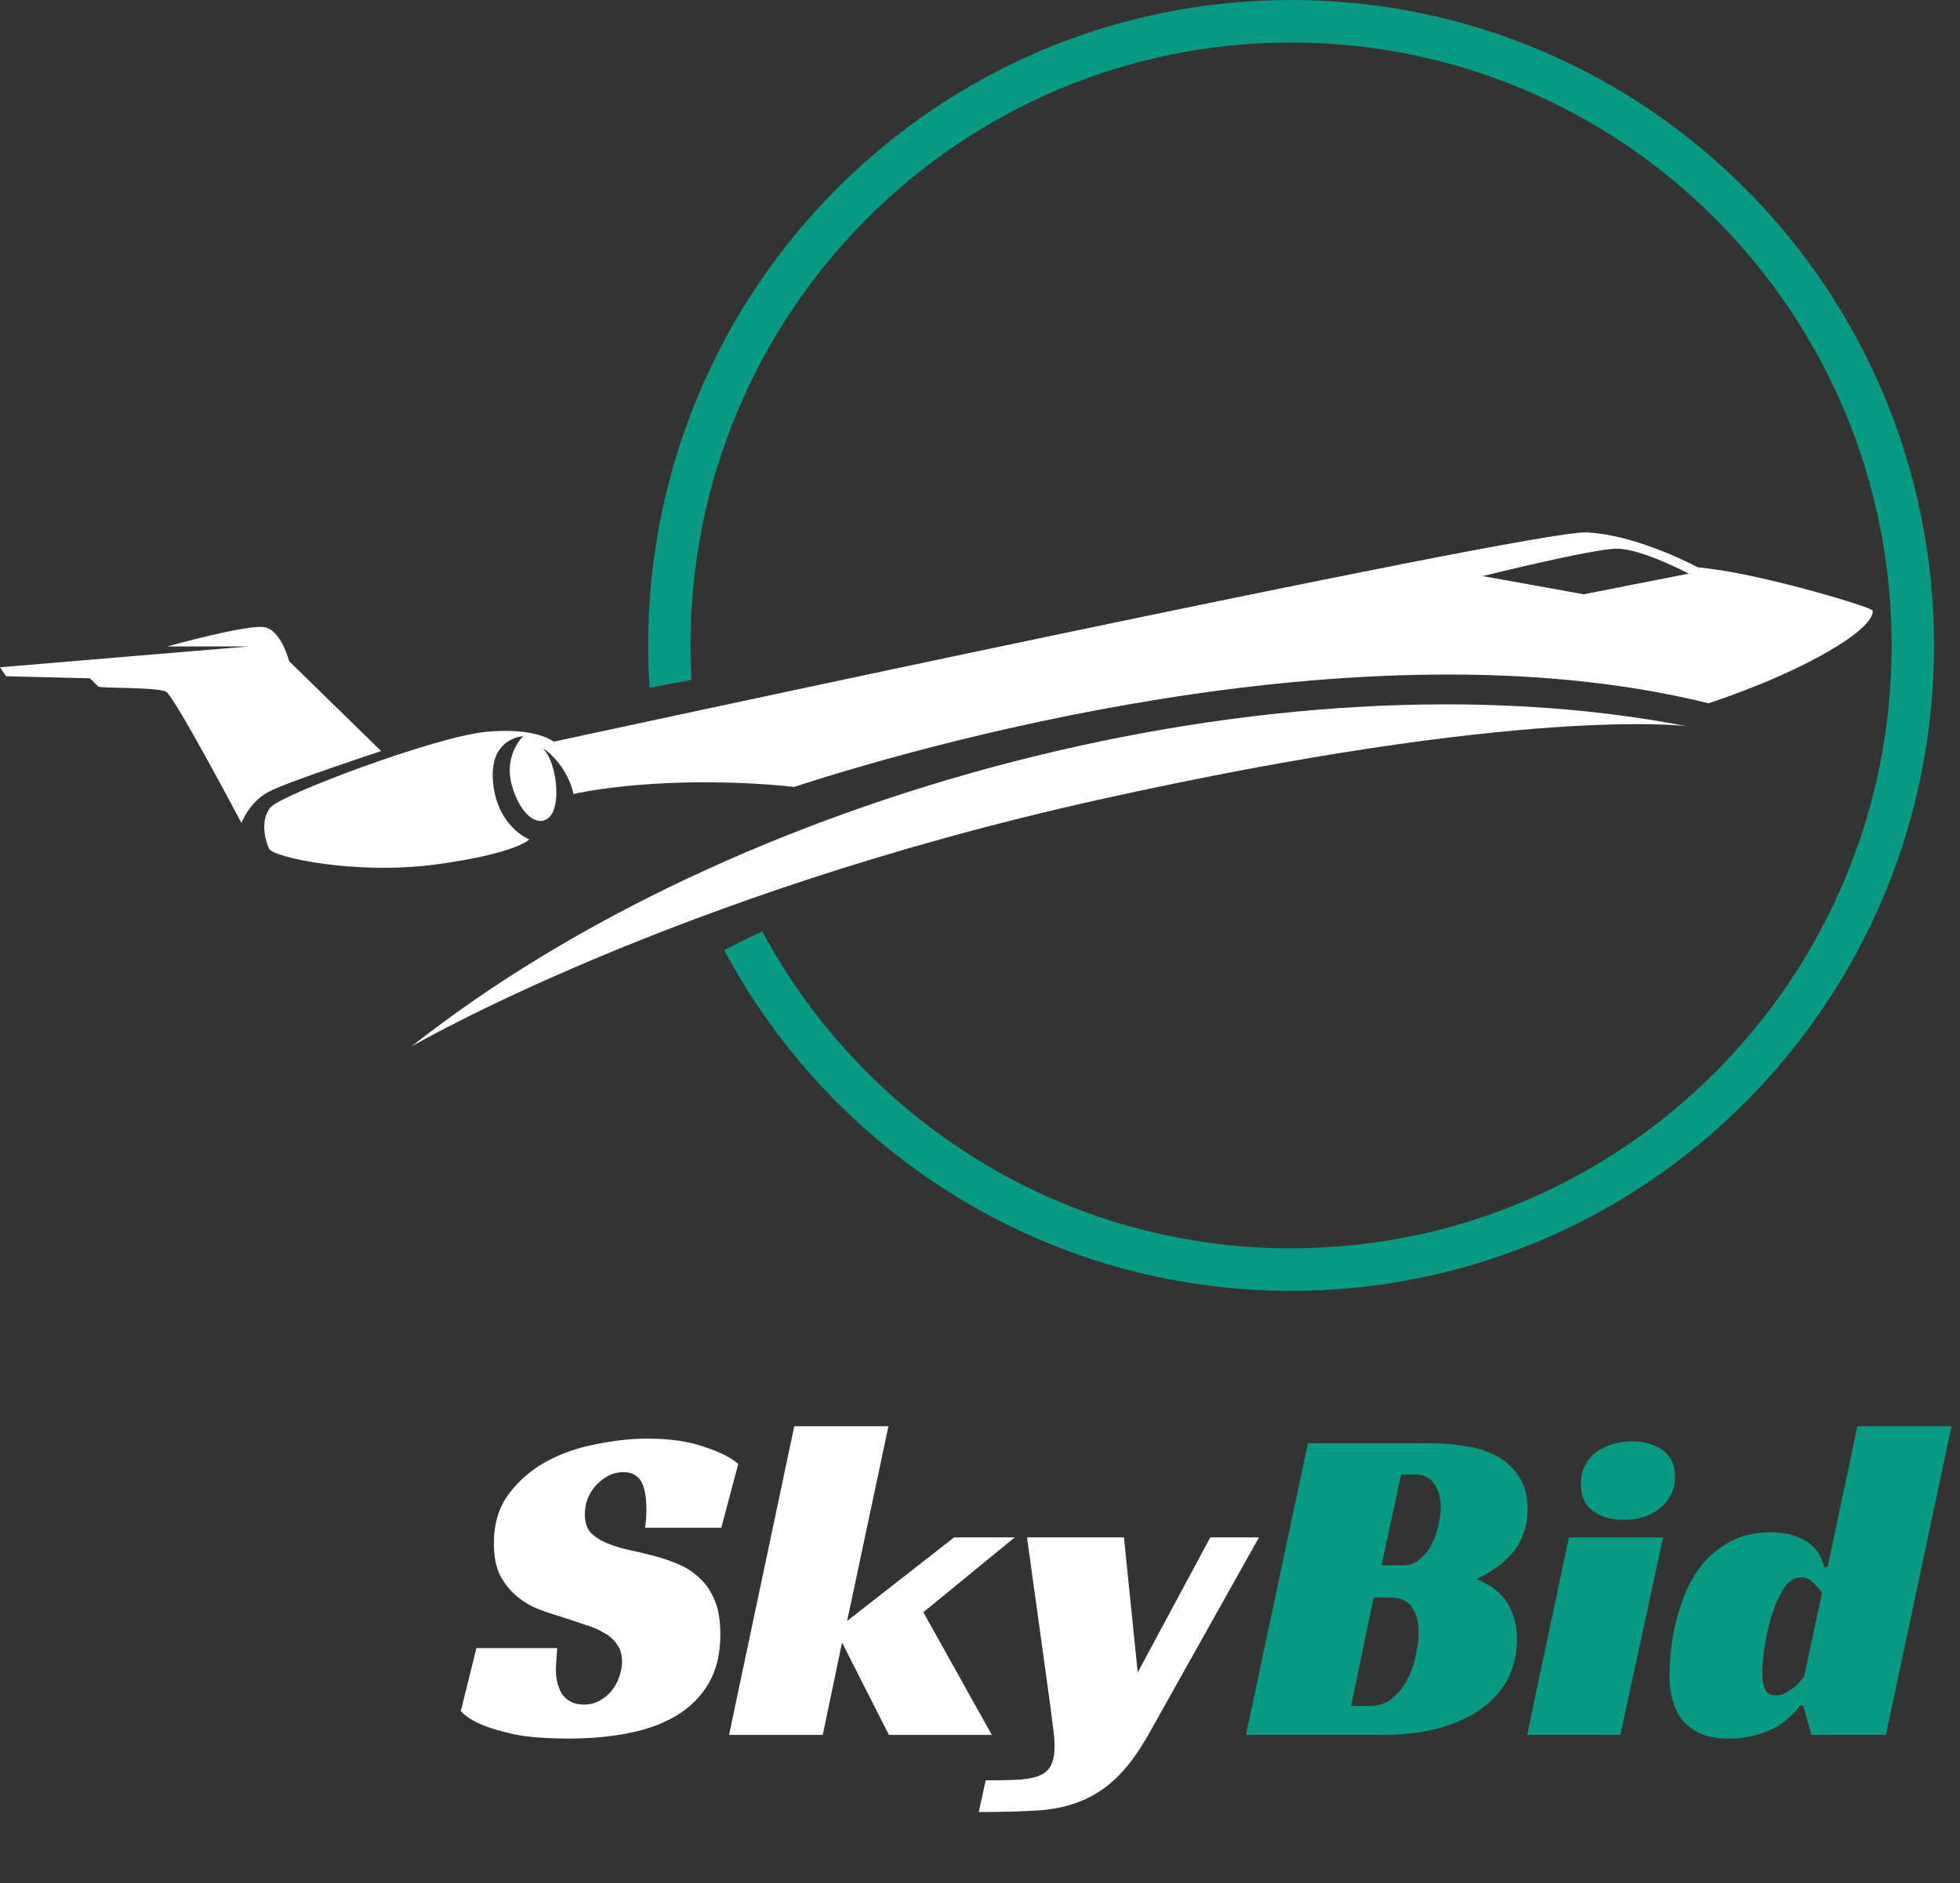 <svg width="128" height="123" viewBox="0 0 128 123" fill="none" xmlns="http://www.w3.org/2000/svg">
<rect x="0" y="0" width="128" height="123" fill="#333333" stroke="none"/>
<path fill-rule="evenodd" clip-rule="evenodd" d="M26.859 68.357C26.859 68.357 43.876 58.427 71.745 52.233C99.612 46.04 110.142 47.428 110.142 47.428C83.268 42.223 47.864 51.745 26.859 68.357Z" fill="white"/>
<path fill-rule="evenodd" clip-rule="evenodd" d="M111.575 45.932C111.575 45.932 115.537 44.678 118.888 42.836C122.238 40.994 122.345 40.086 122.292 39.873C122.238 39.659 115.51 37.63 111.708 37.149C111.419 37.112 111.144 37.081 110.878 37.053C109.812 36.499 106.515 34.906 103.598 34.772C100.061 34.613 36.161 48.441 36.161 48.441C36.161 48.441 35.018 47.48 31.721 47.8C28.423 48.12 18.319 51.911 17.654 52.739C16.989 53.567 17.308 54.876 17.574 55.435C17.84 55.996 23.264 57.171 28.529 56.45C33.794 55.729 34.566 54.821 34.566 54.821C34.566 54.821 32.478 54.021 32.199 51.097C31.92 48.174 34.167 48.08 34.167 48.08C34.167 48.08 32.877 49.308 33.422 51.27C33.968 53.233 35.157 54.114 35.902 53.339C36.645 52.565 36.353 50.003 35.609 49.055C35.558 48.989 35.507 48.931 35.458 48.882C35.656 48.989 35.922 49.199 36.272 49.588C37.256 50.683 37.455 51.858 37.455 51.858C37.455 51.858 42.387 50.683 50.204 51.244C50.778 51.284 51.33 51.336 51.862 51.395C59.142 49.023 88.648 40.262 111.575 45.932ZM24.89 49.054C24.89 49.054 18.88 51.029 17.577 51.696C16.274 52.364 15.769 53.752 15.769 53.752C15.769 53.752 11.408 45.503 10.849 45.183C10.291 44.862 6.541 44.969 6.408 44.836C6.276 44.702 5.877 44.302 5.877 44.302L0.399 44.168L0 43.581L16.247 42.219H10.929C10.929 42.219 16.194 40.751 17.284 40.965C18.375 41.179 18.88 43.18 18.88 43.18L24.89 49.054ZM110.285 37.465L103.425 38.813L96.83 37.625C96.83 37.625 103.97 35.85 105.579 35.836C107.187 35.824 110.285 37.465 110.285 37.465Z" fill="white"/>
<path fill-rule="evenodd" clip-rule="evenodd" d="M84.316 2.778C105.977 2.778 123.538 20.407 123.538 42.154C123.538 63.902 105.977 81.531 84.316 81.531C69.387 81.531 56.405 73.157 49.779 60.83C48.951 61.218 48.114 61.629 47.298 62.063C54.377 75.304 68.299 84.309 84.316 84.309C107.506 84.309 126.304 65.435 126.304 42.154C126.304 18.874 107.506 -7.62939e-06 84.316 -7.62939e-06C61.127 -7.62939e-06 42.329 18.874 42.329 42.154C42.329 43.083 42.361 44.004 42.421 44.918C43.279 44.756 44.217 44.579 45.16 44.403C45.118 43.658 45.094 42.909 45.094 42.154C45.094 20.407 62.654 2.778 84.316 2.778Z" fill="#089A82"/>
<path d="M42.124 99.779C42.184 99.479 42.214 99.069 42.214 98.549C42.214 98.249 42.194 97.959 42.154 97.679C42.114 97.379 42.044 97.119 41.944 96.899C41.844 96.659 41.694 96.479 41.494 96.359C41.294 96.219 41.034 96.149 40.714 96.149C40.354 96.149 40.024 96.229 39.724 96.389C39.424 96.549 39.154 96.759 38.914 97.019C38.694 97.259 38.514 97.549 38.374 97.889C38.254 98.209 38.194 98.549 38.194 98.909C38.194 99.429 38.324 99.829 38.584 100.109C38.864 100.389 39.224 100.619 39.664 100.799C40.104 100.979 40.604 101.129 41.164 101.249C41.724 101.369 42.304 101.509 42.904 101.669C43.404 101.809 43.904 101.989 44.404 102.209C44.904 102.429 45.344 102.729 45.724 103.109C46.124 103.469 46.444 103.949 46.684 104.549C46.924 105.129 47.044 105.859 47.044 106.739C47.044 107.999 46.794 109.059 46.294 109.919C45.794 110.779 45.104 111.479 44.224 112.019C43.344 112.559 42.294 112.949 41.074 113.189C39.874 113.429 38.564 113.549 37.144 113.549C35.704 113.549 34.524 113.459 33.604 113.279C32.704 113.079 31.994 112.869 31.474 112.649C30.854 112.389 30.394 112.089 30.094 111.749L31.114 107.639H36.394C36.374 107.819 36.354 108.069 36.334 108.389C36.314 108.689 36.304 108.929 36.304 109.109C36.304 109.349 36.334 109.599 36.394 109.859C36.454 110.119 36.544 110.359 36.664 110.579C36.804 110.799 36.994 110.979 37.234 111.119C37.474 111.259 37.774 111.329 38.134 111.329C38.534 111.329 38.884 111.239 39.184 111.059C39.504 110.879 39.764 110.659 39.964 110.399C40.184 110.119 40.344 109.819 40.444 109.499C40.564 109.159 40.624 108.829 40.624 108.509C40.624 108.069 40.514 107.699 40.294 107.399C40.094 107.099 39.814 106.849 39.454 106.649C39.094 106.429 38.674 106.249 38.194 106.109C37.734 105.949 37.254 105.789 36.754 105.629C36.274 105.489 35.764 105.319 35.224 105.119C34.704 104.919 34.224 104.639 33.784 104.279C33.344 103.919 32.974 103.469 32.674 102.929C32.394 102.369 32.254 101.659 32.254 100.799C32.254 99.519 32.574 98.449 33.214 97.589C33.874 96.709 34.694 95.999 35.674 95.459C36.674 94.919 37.764 94.539 38.944 94.319C40.124 94.079 41.244 93.959 42.304 93.959C43.704 93.959 44.904 94.129 45.904 94.469C46.924 94.789 47.694 95.169 48.214 95.609L47.104 99.779H42.124ZM55.321 105.869L62.311 100.409H66.271L60.301 105.299L64.771 113.309H58.051L54.991 107.279L53.731 113.309H47.611L51.871 93.149H58.021L55.321 105.869ZM73.4 100.409L74.3 109.229L79.04 100.409H82.22L74.99 113.309C74.27 114.569 73.54 115.539 72.8 116.219C72.06 116.899 71.25 117.399 70.37 117.719C69.51 118.039 68.55 118.219 67.49 118.259C66.45 118.319 65.26 118.349 63.92 118.349L64.37 116.279C65.03 116.279 65.64 116.269 66.2 116.249C66.78 116.229 67.24 116.169 67.58 116.069C68.04 115.949 68.37 115.729 68.57 115.409C68.77 115.109 68.87 114.659 68.87 114.059C68.87 113.659 68.83 113.199 68.75 112.679C68.69 112.159 68.62 111.609 68.54 111.029L67.07 100.409H73.4Z" fill="white"/>
<path d="M99.758 98.609C99.758 99.189 99.668 99.709 99.488 100.169C99.328 100.629 99.098 101.039 98.798 101.399C98.498 101.759 98.148 102.079 97.748 102.359C97.348 102.639 96.908 102.899 96.428 103.139C96.648 103.219 96.908 103.349 97.208 103.529C97.508 103.689 97.798 103.919 98.078 104.219C98.358 104.519 98.588 104.909 98.768 105.389C98.968 105.849 99.068 106.419 99.068 107.099C99.068 107.999 98.878 108.829 98.498 109.589C98.118 110.349 97.548 111.009 96.788 111.569C96.048 112.109 95.128 112.539 94.028 112.859C92.948 113.159 91.698 113.309 90.278 113.309H81.368L85.418 94.259H93.308C94.088 94.259 94.858 94.319 95.618 94.439C96.398 94.539 97.088 94.749 97.688 95.069C98.308 95.389 98.808 95.839 99.188 96.419C99.568 96.979 99.758 97.709 99.758 98.609ZM91.598 102.239C92.038 102.239 92.408 102.109 92.708 101.849C93.028 101.589 93.288 101.269 93.488 100.889C93.688 100.489 93.838 100.069 93.938 99.629C94.038 99.169 94.088 98.759 94.088 98.399C94.088 97.819 93.948 97.329 93.668 96.929C93.408 96.509 92.988 96.299 92.408 96.299H91.508L90.218 102.239H91.598ZM89.438 111.419C90.038 111.419 90.538 111.249 90.938 110.909C91.338 110.569 91.668 110.149 91.928 109.649C92.188 109.149 92.368 108.629 92.468 108.089C92.588 107.529 92.648 107.039 92.648 106.619C92.648 105.919 92.498 105.369 92.198 104.969C91.918 104.549 91.458 104.339 90.818 104.339H89.708L88.238 111.419H89.438ZM105.82 113.309H99.73L102.46 100.409H108.61L105.82 113.309ZM109.39 96.479C109.39 96.939 109.29 97.339 109.09 97.679C108.91 98.019 108.66 98.309 108.34 98.549C108.04 98.789 107.69 98.969 107.29 99.089C106.89 99.209 106.48 99.269 106.06 99.269C105.26 99.269 104.59 99.079 104.05 98.699C103.51 98.319 103.24 97.719 103.24 96.899C103.24 96.459 103.33 96.069 103.51 95.729C103.69 95.369 103.93 95.079 104.23 94.859C104.55 94.619 104.91 94.439 105.31 94.319C105.73 94.199 106.16 94.139 106.6 94.139C107.38 94.139 108.04 94.329 108.58 94.709C109.12 95.089 109.39 95.679 109.39 96.479ZM121.299 93.149H127.449L123.159 113.309H118.299L117.759 111.389H117.549C117.429 111.569 117.239 111.789 116.979 112.049C116.739 112.289 116.429 112.529 116.049 112.769C115.669 112.989 115.219 113.169 114.699 113.309C114.179 113.469 113.579 113.549 112.899 113.549C112.199 113.549 111.599 113.449 111.099 113.249C110.619 113.029 110.219 112.739 109.899 112.379C109.599 112.019 109.379 111.589 109.239 111.089C109.099 110.569 109.029 110.009 109.029 109.409C109.029 109.149 109.049 108.739 109.089 108.179C109.129 107.599 109.219 106.969 109.359 106.289C109.519 105.589 109.739 104.879 110.019 104.159C110.319 103.419 110.709 102.749 111.189 102.149C111.689 101.549 112.299 101.059 113.019 100.679C113.739 100.279 114.609 100.079 115.629 100.079C115.949 100.079 116.289 100.109 116.649 100.169C117.009 100.229 117.349 100.339 117.669 100.499C118.009 100.659 118.309 100.889 118.569 101.189C118.829 101.489 119.019 101.879 119.139 102.359H119.349L121.299 93.149ZM117.639 103.019C117.159 103.019 116.759 103.289 116.439 103.829C116.119 104.349 115.859 104.959 115.659 105.659C115.459 106.359 115.309 107.059 115.209 107.759C115.129 108.459 115.089 108.979 115.089 109.319C115.089 109.719 115.149 110.059 115.269 110.339C115.389 110.599 115.619 110.729 115.959 110.729C116.159 110.729 116.349 110.689 116.529 110.609C116.729 110.509 116.909 110.399 117.069 110.279C117.249 110.139 117.399 109.999 117.519 109.859C117.639 109.719 117.739 109.599 117.819 109.499L118.989 104.039C118.849 103.819 118.659 103.599 118.419 103.379C118.199 103.139 117.939 103.019 117.639 103.019Z" fill="#089A82"/>
</svg>
